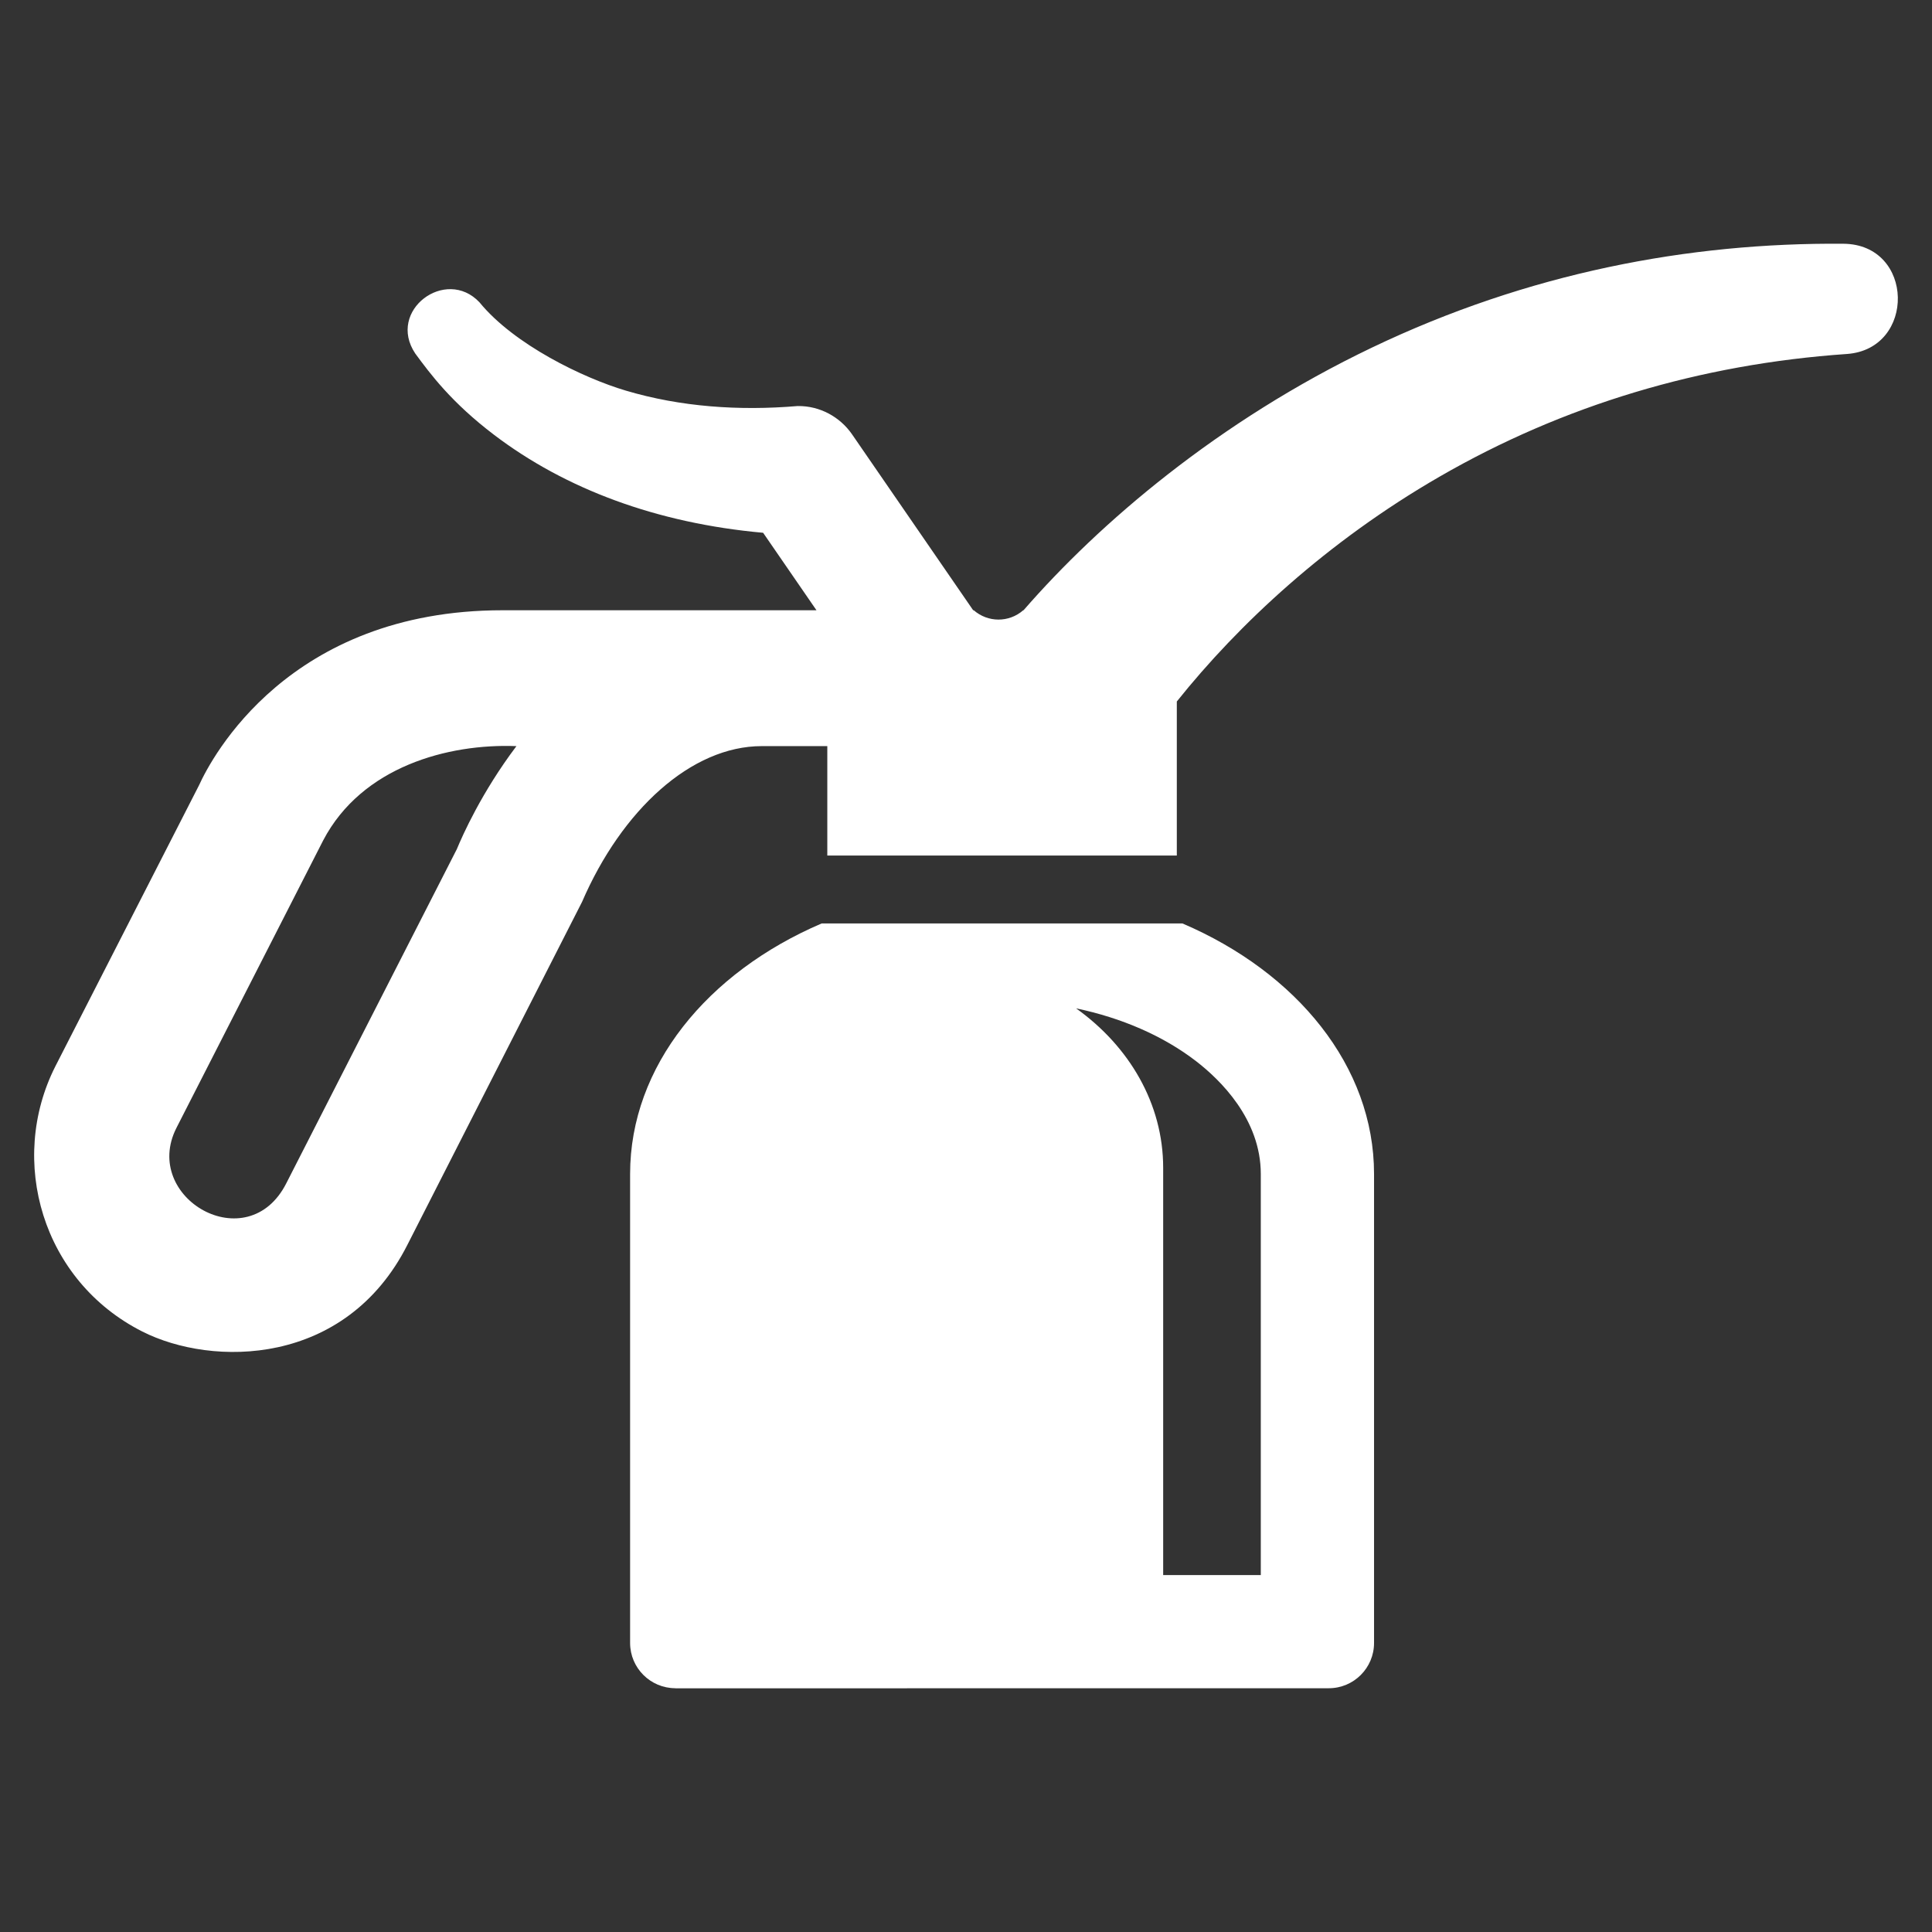 <?xml version="1.0" encoding="utf-8"?>
<!-- Generator: Adobe Illustrator 18.1.1, SVG Export Plug-In . SVG Version: 6.00 Build 0)  -->
<svg version="1.2" baseProfile="tiny" xmlns="http://www.w3.org/2000/svg" xmlns:xlink="http://www.w3.org/1999/xlink" x="0px"
	 y="0px" width="128px" height="128px" viewBox="0 0 128 128" xml:space="preserve">
<rect x="0" y="0" width="128" height="128" fill="#333333" stroke="none"/>
<g id="_x31_28px_boxes">
	<rect fill="none" width="128" height="128"/>
</g>
<g id="Production">
	<g>
		<path fill="#ffffff" d="M78.344,61.182H54.433c-7.566,3.24-12.687,9.457-12.687,16.598v31.079
			c0.005,1.649,1.343,2.984,2.991,2.99l0,0.006c0,0,43.292-0.005,43.297-0.005c1.657,0,3-1.343,3-3
			c0-0.006,0-31.069,0-31.069C91.036,70.639,85.91,64.422,78.344,61.182z M83.531,104.354h-6.468V77.368
			c0-4.246-2.247-8.047-5.768-10.561c3.015,0.629,5.777,1.826,7.942,3.494c1.603,1.235,4.294,3.849,4.294,7.478
			V104.354z"/>
		<path fill="#ffffff" d="M122.129,16.149c-10.25-0.084-20.885,1.93-31.235,6.88
			c-10.176,4.865-18.072,11.637-23.082,17.403h-0.021c-0.952,0.833-2.347,0.813-3.276,0H64.476l-8.041-11.679
			c-0.784-1.121-2.105-1.869-3.576-1.851l-0.022,0h-0.002c-3.865,0.325-7.744,0.058-11.384-1.026
			c-2.786-0.828-7.382-3.029-9.687-5.85c-2.23-2.365-6.155,0.546-4.254,3.393
			c1.009,1.368,2.384,3.231,5.224,5.391c4.71,3.579,10.766,5.854,17.825,6.488l3.534,5.133H33.297
			c-14.188,0-19.293,9.796-20.11,11.593L3.666,70.649c-3.162,6.25-0.871,14.213,5.764,17.569
			c4.628,2.343,13.469,2.344,17.564-5.75l11.569-22.717c2.633-6.09,7.235-10.319,11.909-10.319h4.339v7.25h23.156
			V46.476c4.088-5.116,9.951-10.59,17.403-14.893c8.213-4.744,17.291-7.457,26.968-8.129l0.029-0.002
			C126.947,23.122,126.852,16.187,122.129,16.149z M30.268,56.255L18.97,78.391
			c-2.559,5.06-9.629,0.977-7.282-3.662l9.725-19.053c2.563-4.889,8.282-6.42,12.802-6.243
			C31.906,52.495,30.632,55.372,30.268,56.255z"/>
	</g>
</g>
</svg>
